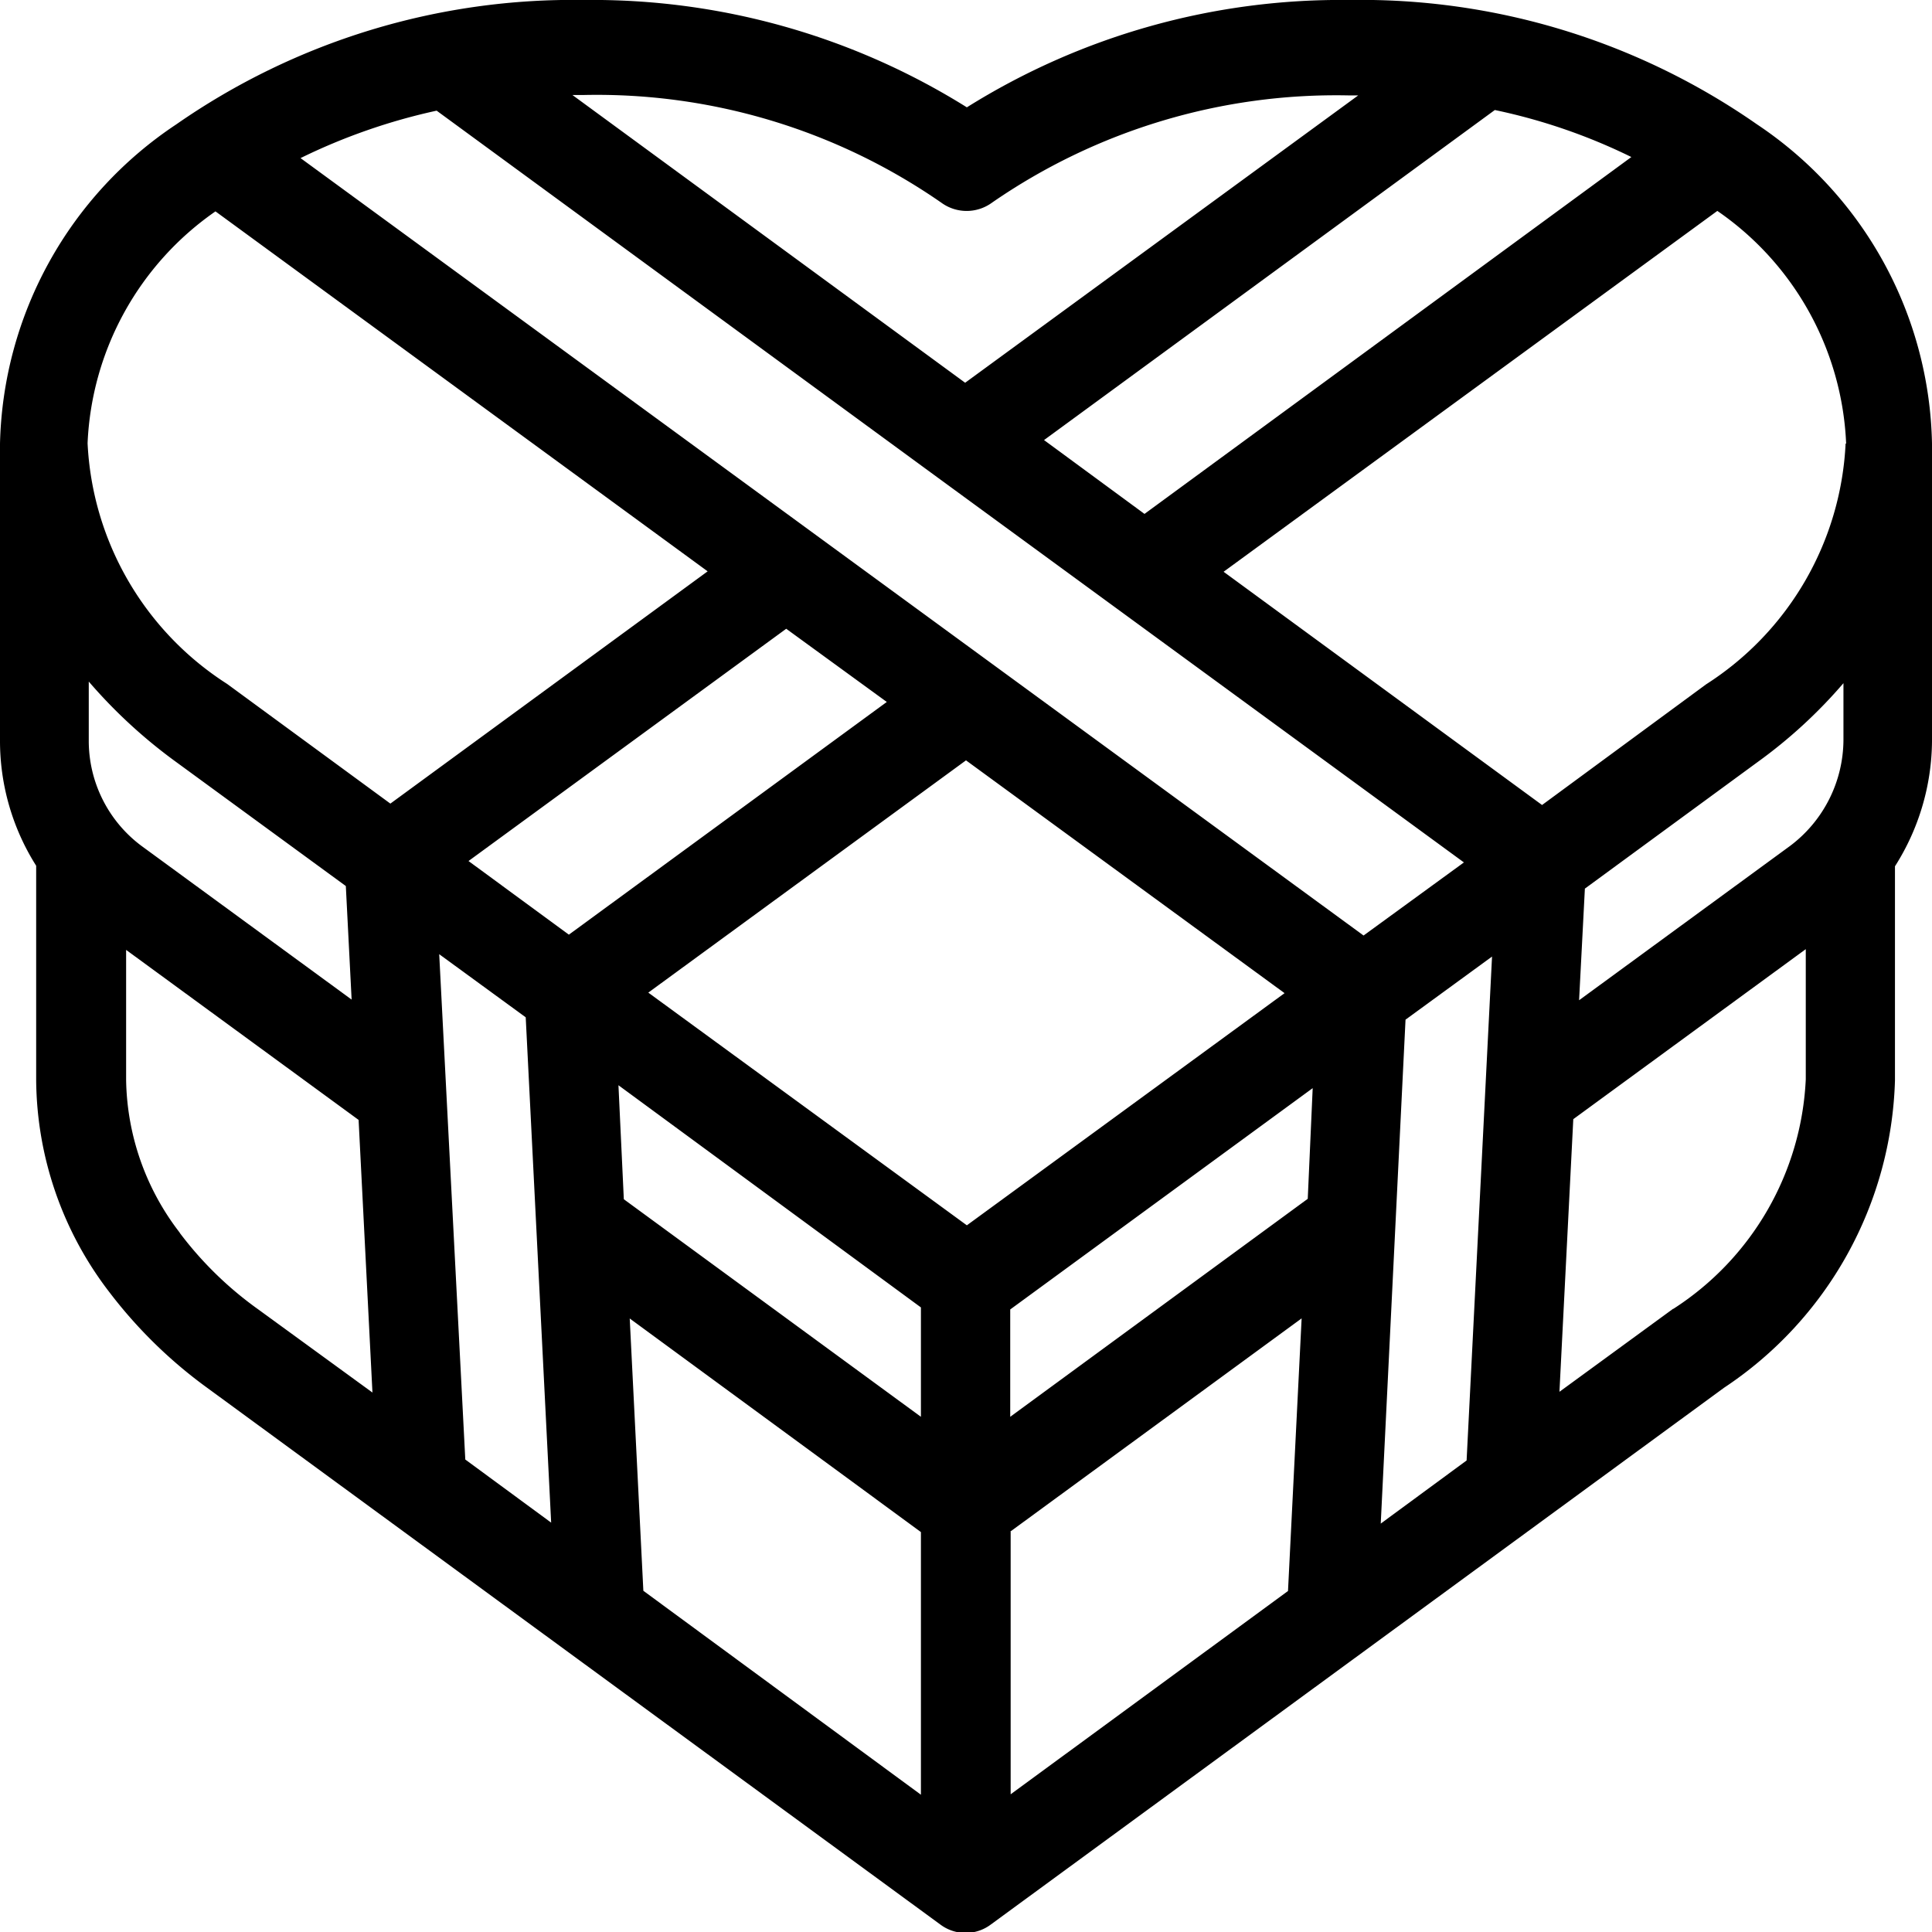 <svg xmlns="http://www.w3.org/2000/svg" viewBox="684 132 18 18">
  <path id="path-4" d="M18,4.133A3.659,3.659,0,0,0,16.37,1.159,6.447,6.447,0,0,0,12.571,0,6.564,6.564,0,0,0,9.008,1,6.579,6.579,0,0,0,5.442,0a6.466,6.466,0,0,0-3.8,1.159A3.671,3.671,0,0,0,0,4.133V6.9A2.176,2.176,0,0,0,.337,8.066v2a3.278,3.278,0,0,0,.686,1.978,4.378,4.378,0,0,0,.906.885l6.83,5a.392.392,0,0,0,.474,0l6.83-5a3.558,3.558,0,0,0,1.592-2.863V8.071A2.2,2.2,0,0,0,18,6.907S18,4.235,18,4.133ZM16.678,7.881,14.712,9.319l.054-1.04L16.375,7.1a4.6,4.6,0,0,0,.8-.735l0,.531A1.242,1.242,0,0,1,16.678,7.881ZM10.663,4.788,9.727,4.1l4.2-3.075a5.39,5.39,0,0,1,1.272.438Zm-1.9-.319,4.876,3.566-.935.681L2.8,1.473a5.571,5.571,0,0,1,1.268-.442Zm3.421,6.7L9.412,13.2v-1l2.818-2.062Zm-.216-1.916L9.008,11.416,6.04,9.248,9,7.084Zm-6.206.858L8.58,12.181V13.2L5.812,11.173Zm2.5-3.571L5.3,8.708l-.935-.686L7.325,5.858Zm-4.17,2.35.806.588.237,4.708-.8-.588Zm1.775,3.394L8.58,14.274v2.447l-2.586-1.9ZM9.412,14.27l2.715-1.987L12,14.823,9.416,16.717l0-2.447ZM13.095,9.5l.806-.588-.237,4.695-.8.588Zm4.1-5.367a2.823,2.823,0,0,1-1.3,2.243L14.367,7.5,11.4,5.327,16,1.965A2.773,2.773,0,0,1,17.2,4.133ZM8.771,1.889a.4.4,0,0,0,.47,0,5.638,5.638,0,0,1,3.33-1h.083L8.992,3.566,5.333.885h.108A5.629,5.629,0,0,1,8.771,1.889Zm-6.764.08L6.593,5.323,3.637,7.487,2.116,6.372a2.823,2.823,0,0,1-1.3-2.243A2.774,2.774,0,0,1,2.008,1.969ZM1.642,7.1l1.58,1.155.054,1.058L1.318,7.881a1.221,1.221,0,0,1-.491-.987V6.35A4.776,4.776,0,0,0,1.642,7.1Zm.033,4.385a2.384,2.384,0,0,1-.5-1.425V8.85l2.166,1.584.129,2.54L2.407,12.2A3.352,3.352,0,0,1,1.675,11.487Zm13.914.708-1.06.774.129-2.54,2.166-1.584v1.212A2.691,2.691,0,0,1,15.589,12.195Z" transform="translate(684 132)"/>
</svg>
